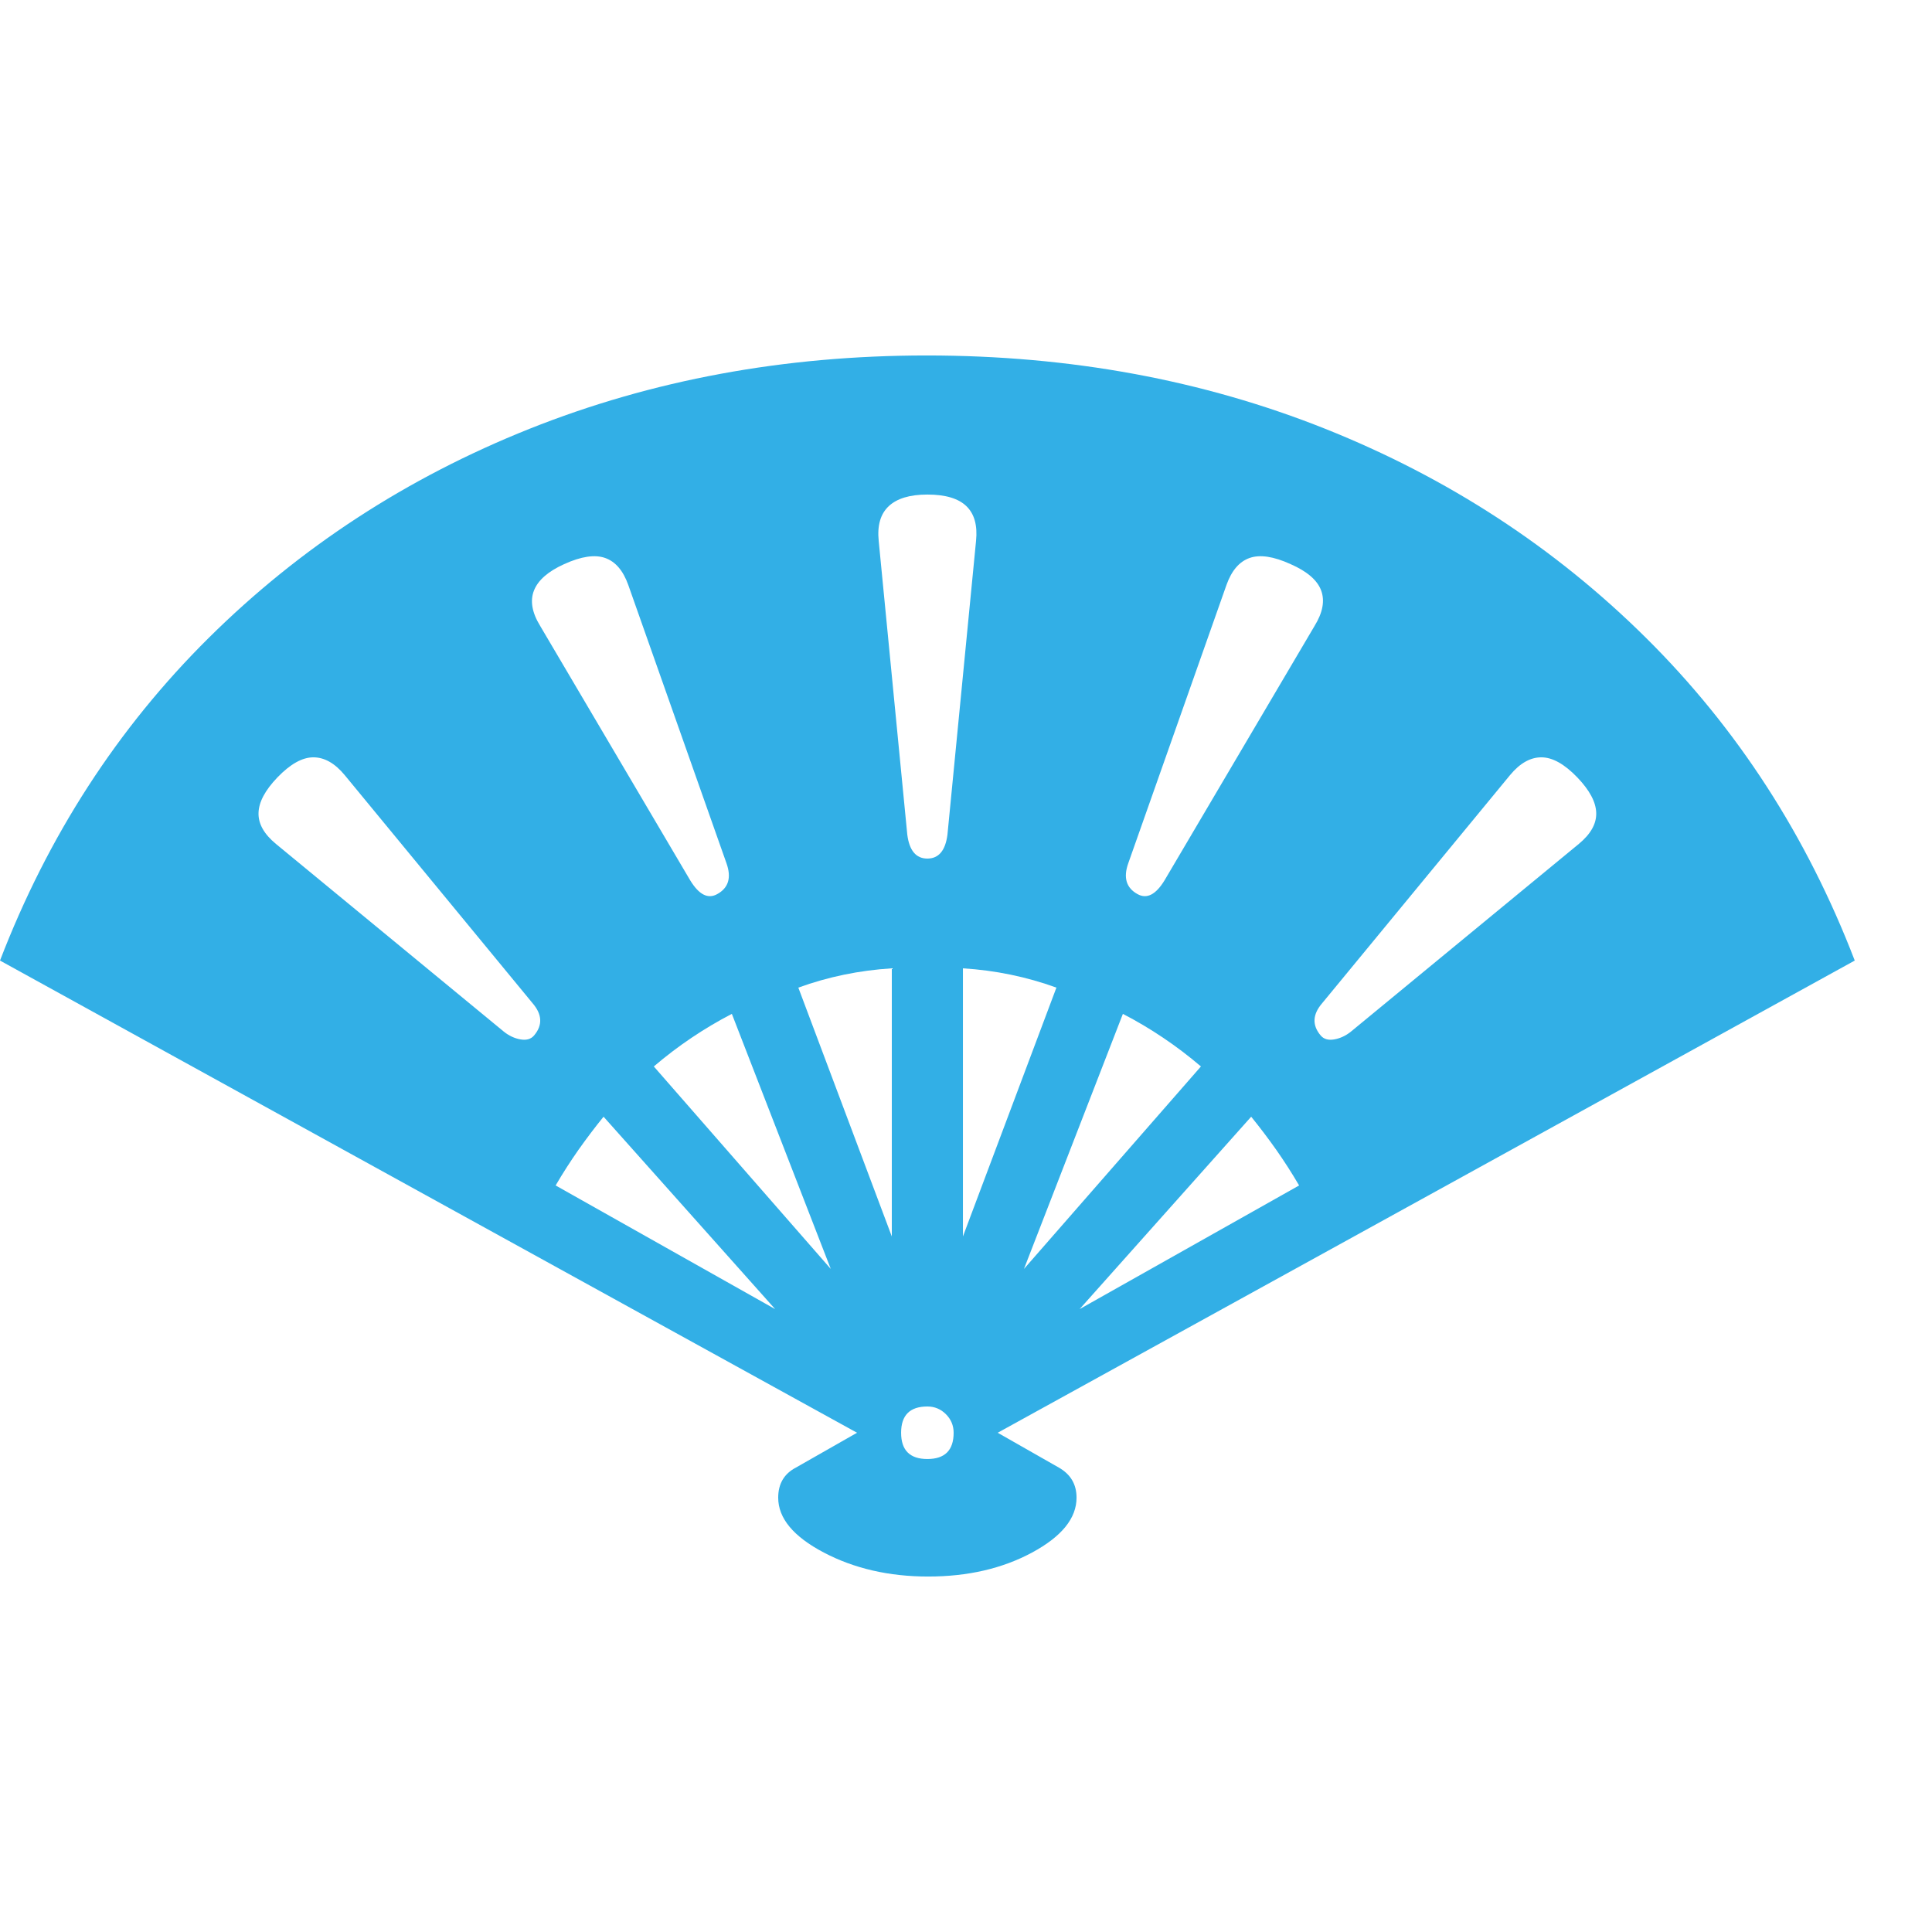 <svg version="1.1" xmlns="http://www.w3.org/2000/svg" style="fill:rgba(0,0,0,1.0)" width="256" height="256" viewBox="0 0 39.062 24.688"><path fill="rgb(50, 175, 230)" d="M18.766 24.688 C17.974 24.688 17.271 24.526 16.656 24.203 C16.042 23.88 15.734 23.51 15.734 23.094 C15.734 22.812 15.854 22.609 16.094 22.484 L17.328 21.781 L0 12.234 C0.969 9.714 2.375 7.539 4.219 5.711 C6.063 3.883 8.224 2.474 10.703 1.484 C13.182 0.495 15.859 -0 18.734 -0 C21.63 -0 24.318 0.495 26.797 1.484 C29.276 2.474 31.437 3.883 33.281 5.711 C35.125 7.539 36.531 9.714 37.5 12.234 L20.172 21.781 L21.406 22.484 C21.646 22.62 21.766 22.823 21.766 23.094 C21.766 23.51 21.466 23.88 20.867 24.203 C20.268 24.526 19.568 24.688 18.766 24.688 Z M15.672 19.281 L12.203 15.391 C12.026 15.609 11.857 15.833 11.695 16.062 C11.534 16.292 11.38 16.531 11.234 16.781 Z M18.75 22.312 C19.104 22.312 19.281 22.135 19.281 21.781 C19.281 21.635 19.229 21.51 19.125 21.406 C19.021 21.302 18.896 21.25 18.75 21.25 C18.396 21.25 18.219 21.427 18.219 21.781 C18.219 22.135 18.396 22.312 18.75 22.312 Z M10.797 13.75 C10.974 13.542 10.964 13.323 10.766 13.094 L6.969 8.484 C6.771 8.245 6.56 8.125 6.336 8.125 C6.112 8.125 5.87 8.26 5.609 8.531 C5.359 8.792 5.232 9.031 5.227 9.25 C5.221 9.469 5.339 9.677 5.578 9.875 L10.188 13.672 C10.292 13.755 10.404 13.807 10.523 13.828 C10.643 13.849 10.734 13.823 10.797 13.75 Z M16.797 18.469 L14.797 13.312 C14.234 13.604 13.708 13.958 13.219 14.375 Z M18.031 17.812 L18.031 12.391 C17.375 12.432 16.745 12.562 16.141 12.781 Z M19.469 17.812 L21.359 12.781 C20.755 12.562 20.125 12.432 19.469 12.391 Z M14.5 10.891 C14.729 10.766 14.792 10.557 14.688 10.266 L12.703 4.641 C12.599 4.349 12.443 4.167 12.234 4.094 C12.026 4.021 11.75 4.062 11.406 4.219 C11.083 4.365 10.88 4.542 10.797 4.75 C10.714 4.958 10.755 5.198 10.922 5.469 L13.953 10.609 C14.13 10.901 14.312 10.995 14.5 10.891 Z M20.703 18.469 L24.281 14.375 C23.792 13.958 23.266 13.604 22.703 13.312 Z M21.828 19.281 L26.266 16.781 C26.12 16.531 25.966 16.292 25.805 16.062 C25.643 15.833 25.474 15.609 25.297 15.391 Z M18.75 10.172 C18.979 10.172 19.115 10.01 19.156 9.688 L19.734 3.75 C19.766 3.437 19.701 3.203 19.539 3.047 C19.378 2.891 19.115 2.812 18.75 2.812 C18.396 2.812 18.135 2.891 17.969 3.047 C17.802 3.203 17.734 3.437 17.766 3.75 L18.344 9.688 C18.385 10.01 18.521 10.172 18.75 10.172 Z M23 10.891 C23.188 10.995 23.37 10.901 23.547 10.609 L26.578 5.469 C26.745 5.198 26.789 4.958 26.711 4.75 C26.633 4.542 26.427 4.365 26.094 4.219 C25.75 4.062 25.474 4.021 25.266 4.094 C25.057 4.167 24.901 4.349 24.797 4.641 L22.812 10.266 C22.708 10.557 22.771 10.766 23 10.891 Z M26.703 13.75 C26.766 13.823 26.857 13.849 26.977 13.828 C27.096 13.807 27.208 13.755 27.312 13.672 L31.922 9.875 C32.161 9.677 32.279 9.469 32.273 9.25 C32.268 9.031 32.141 8.792 31.891 8.531 C31.63 8.26 31.388 8.125 31.164 8.125 C30.94 8.125 30.729 8.245 30.531 8.484 L26.734 13.094 C26.536 13.323 26.526 13.542 26.703 13.75 Z M39.062 23.281" /></svg>